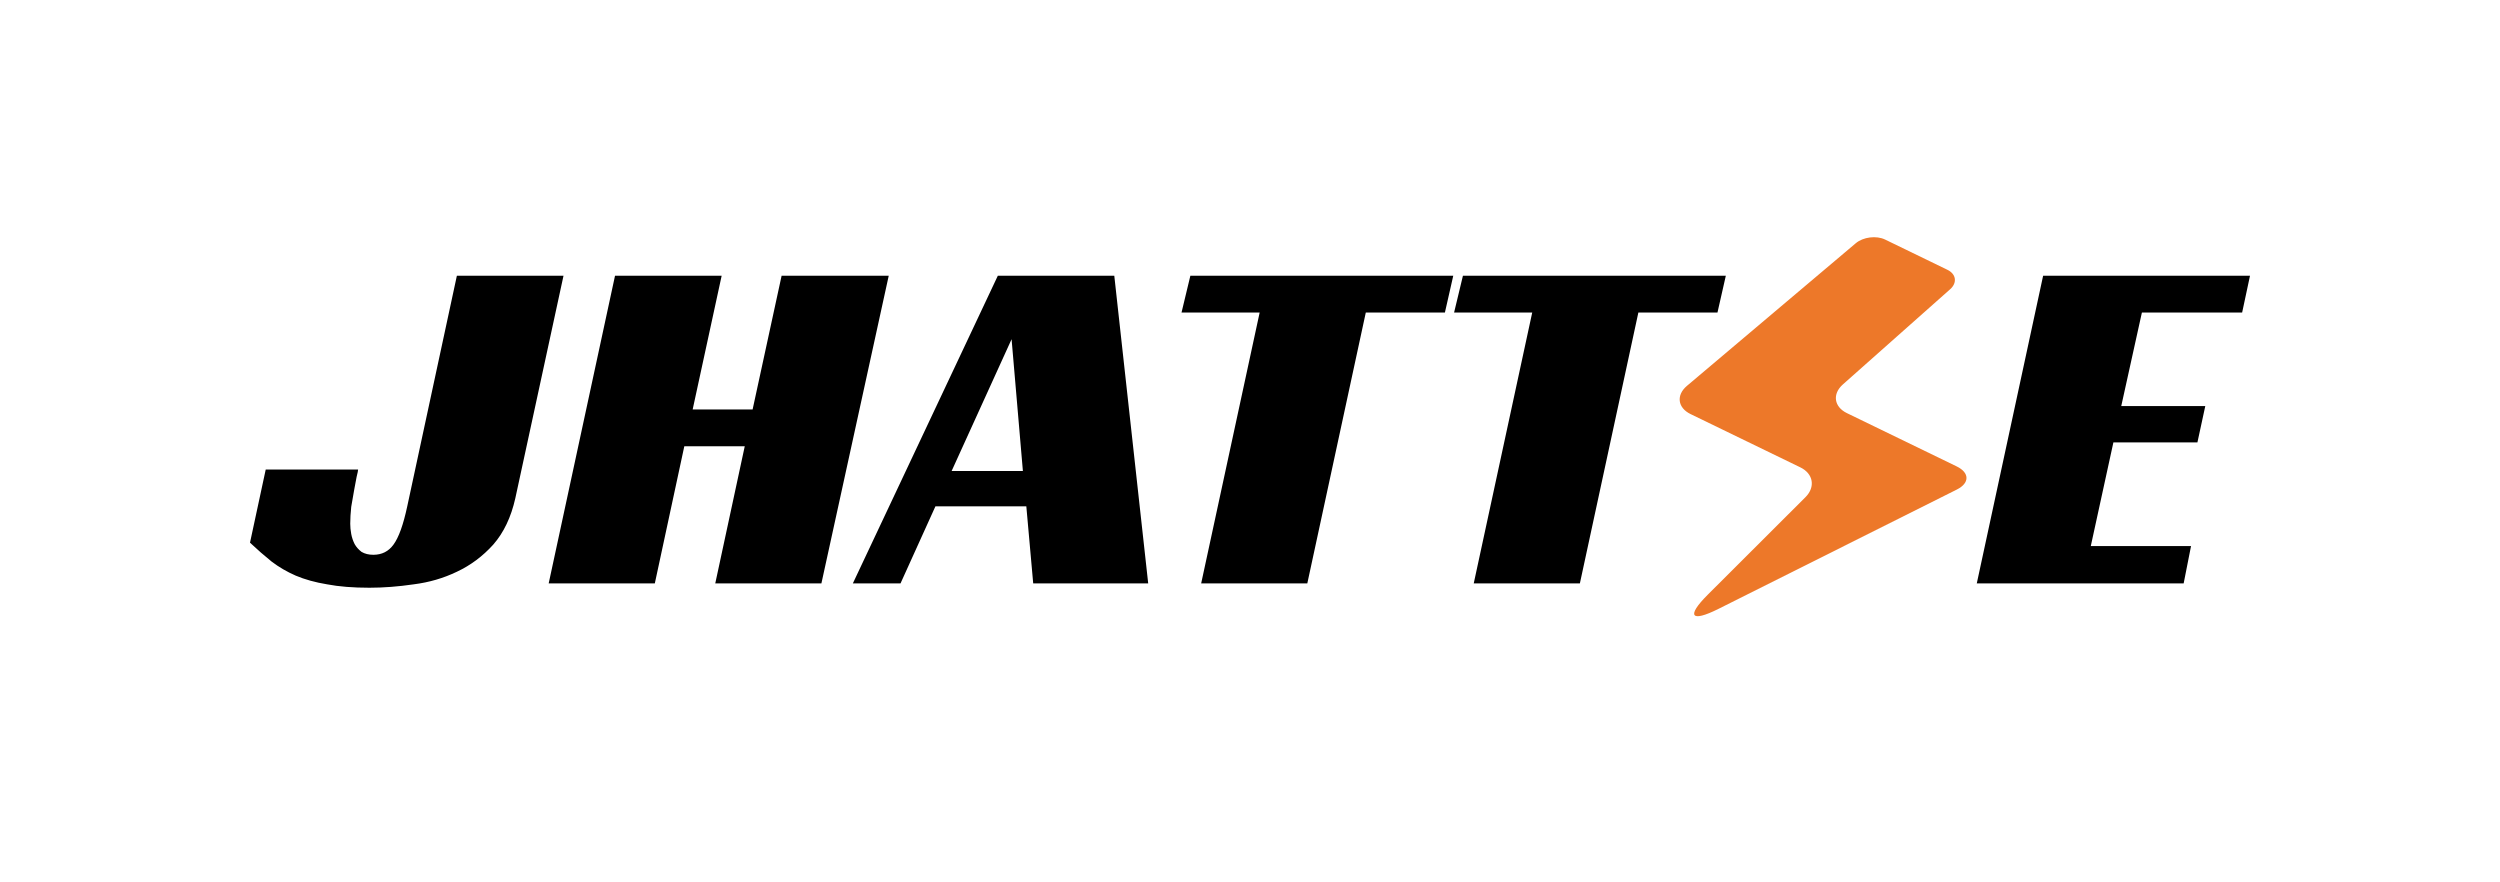 <svg width="1000" height="353" viewBox="0 0 1000 353" fill="none" xmlns="http://www.w3.org/2000/svg">
<rect width="1000" height="353" fill="white"/>
<path d="M106.29 187.809H143.242C143.242 188.197 143.046 189.166 142.653 190.716C142.391 192.137 142.063 193.881 141.67 195.948C141.277 198.015 140.884 200.276 140.49 202.731C140.228 205.186 140.097 207.447 140.097 209.514C140.097 210.806 140.228 212.162 140.49 213.583C140.753 215.005 141.211 216.361 141.866 217.653C142.522 218.816 143.439 219.849 144.618 220.754C145.929 221.529 147.501 221.916 149.335 221.916C152.742 221.916 155.429 220.56 157.394 217.847C159.491 215.005 161.325 209.901 162.898 202.537L182.75 110.292H225.403L206.14 199.243C204.437 206.865 201.488 213.067 197.295 217.847C193.102 222.498 188.254 226.115 182.75 228.699C177.377 231.283 171.612 232.963 165.453 233.738C159.294 234.642 153.398 235.094 147.763 235.094C141.211 235.094 135.577 234.642 130.859 233.738C126.142 232.963 121.949 231.8 118.28 230.249C114.742 228.699 111.531 226.826 108.648 224.63C105.766 222.304 102.883 219.785 100 217.072L106.29 187.809Z" fill="black"/>
<path d="M328.564 233.35H286.108L297.901 178.507H273.725L261.931 233.35H219.475L246.01 110.292H288.663L277.066 163.779H301.046L312.643 110.292H355.492L328.564 233.35Z" fill="black"/>
<path d="M459.276 233.35H413.282L410.53 202.537H374.168L360.212 233.35H341.146L399.13 110.292H445.714L459.276 233.35ZM380.654 188.39H409.154L404.634 135.679L380.654 188.39Z" fill="black"/>
<path d="M577.962 125.021H546.317L522.926 233.35H480.47L503.861 125.021H472.608L476.146 110.292H581.303L577.962 125.021Z" fill="black"/>
<path d="M686.989 125.021H655.343L631.953 233.35H589.497L612.887 125.021H581.635L585.173 110.292H690.33L686.989 125.021Z" fill="black"/>
<path d="M817.25 110.292H900L896.855 125.021H856.758L848.502 162.422H882.113L878.969 176.957H845.357L836.316 218.428H876.413L873.465 233.35H790.715L817.25 110.292Z" fill="black"/>
<g clip-path="url(#clip0_1963_584)">
<mask id="mask0_1963_584" style="mask-type:luminance" maskUnits="userSpaceOnUse" x="606" y="57" width="245" height="240">
<path d="M850.046 136.176L686.929 57L606.623 217.824L769.741 297L850.046 136.176Z" fill="white"/>
</mask>
<g mask="url(#mask0_1963_584)">
<path d="M778.967 107.918L754.071 95.834C750.554 94.127 745.283 94.784 742.305 97.297L674.785 154.335C670.388 158.048 671.036 163.111 676.227 165.631L720.142 186.947C725.336 189.468 726.25 194.81 722.183 198.871L683.105 237.877C674.436 246.531 676.327 249.085 687.328 243.579L782.741 195.816C787.903 193.233 787.877 189.087 782.685 186.567L738.771 165.251C733.577 162.73 732.853 157.583 737.157 153.765L780.061 115.695C782.973 113.11 782.484 109.626 778.967 107.918Z" fill="#ED7829"/>
</g>
</g>
<defs>
<clipPath id="clip0_1963_584">
<rect width="181.318" height="179.759" fill="white" transform="matrix(0.9 0.437 -0.447 0.895 686.929 57)"/>
</clipPath>
</defs>
</svg>
